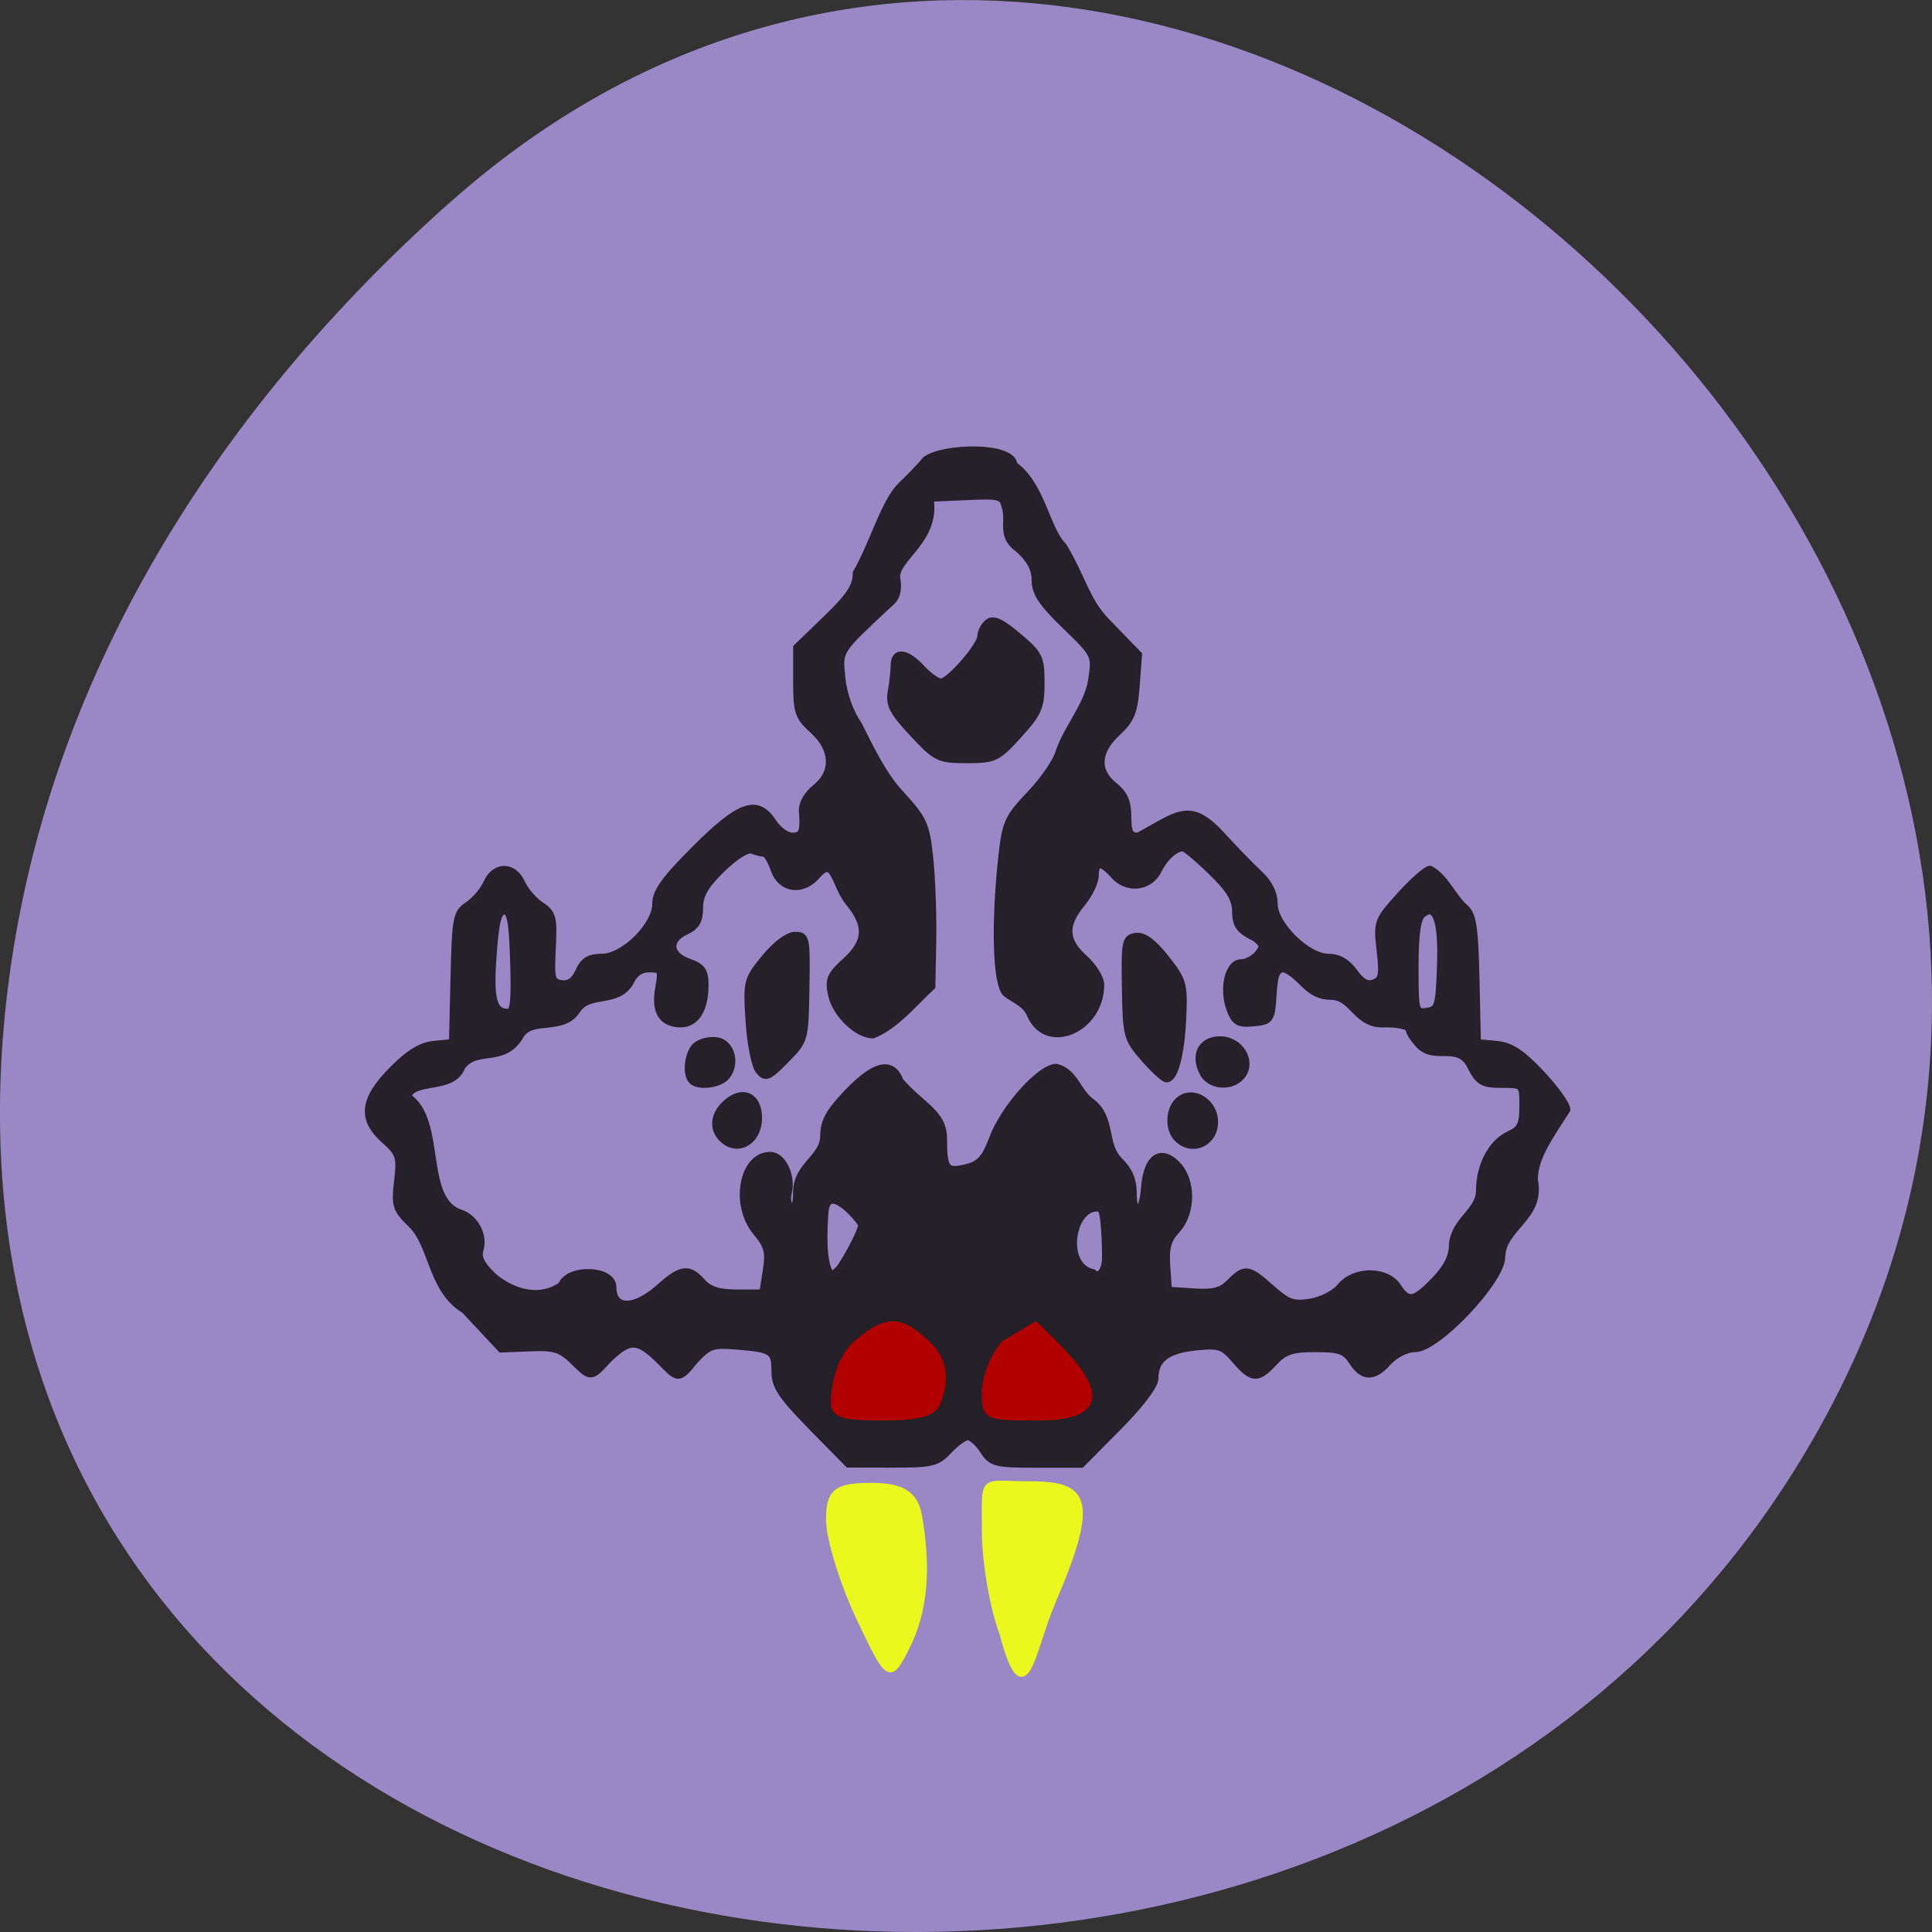 <svg xmlns="http://www.w3.org/2000/svg" viewBox="0 0 256 256"><rect x="0" y="0" width="256" height="256" fill="#333333" stroke="none"/><g fill="#9a87c5" color="#000"><path d="m 59.778 1025.68 c 95.24 84.46 241.79 -48.767 182.53 -160.27 -59.906 -112.74 -258.16 -82.69 -241.3 55.767 5.02 41.2 27.695 76.954 58.764 104.51 z" transform="matrix(1 0 0 -1 0 1052.37)"/></g><g transform="translate(240.37 -69.18)"><path d="m -132.8 258.2 c -3.945 -4.01 -4.848 -5.356 -4.848 -7.237 0 -2.815 -0.351 -3.058 -4.978 -3.448 -3.362 -0.284 -3.831 -0.122 -5.78 1.996 -2.157 2.745 -2.207 2.221 -4.513 -0.05 -2.974 -2.927 -4.02 -2.942 -6.952 -0.095 -2.204 2.414 -2.182 2.401 -4.404 0.239 -1.795 -1.747 -2.59 -1.999 -5.878 -1.864 l -3.802 0.156 l -4.827 -5.157 c -4.448 -2.677 -4.174 -8.534 -7.05 -11.36 -2.048 -1.973 -2.191 -2.422 -1.819 -5.693 0.371 -3.265 0.232 -3.704 -1.727 -5.45 -3.137 -2.795 -2.867 -5.318 0.991 -9.234 2.23 -2.265 3.819 -3.237 5.566 -3.407 l 2.444 -0.237 l 0.202 -8.568 c 0.19 -8.04 0.305 -8.636 1.864 -9.673 0.914 -0.608 2.028 -1.922 2.475 -2.919 1.066 -2.375 3.496 -2.375 4.561 0 0.447 0.997 1.594 2.332 2.548 2.967 1.574 1.047 1.713 1.571 1.505 5.662 -0.208 4.091 -0.092 4.528 1.256 4.724 1.013 0.147 1.75 -0.374 2.319 -1.641 0.628 -1.399 1.373 -1.857 3.03 -1.857 2.927 0 7.173 -4.207 7.173 -7.107 0 -1.584 1.201 -3.25 5.273 -7.317 5.894 -5.887 8.164 -6.651 10.234 -3.443 0.647 1 1.786 1.823 2.53 1.823 1.372 0 1.609 -0.575 1.393 -3.379 -0.07 -0.904 0.649 -2.17 1.716 -3.02 2.59 -2.069 2.461 -5.19 -0.319 -7.705 -1.952 -1.766 -2.155 -2.371 -2.155 -6.429 v -4.479 l 3.95 -3.823 c 3.12 -3.02 3.95 -4.296 3.95 -6.073 2.144 -3.633 3.695 -9.374 5.925 -11.547 1.284 -1.232 2.751 -2.769 3.26 -3.416 2.285 -1.724 11.513 -1.975 11.642 0.675 3.695 2.615 4.281 8.546 6.541 10.752 2.487 4.137 3.052 7.235 5.659 9.937 l 4.297 4.432 l -0.309 4.129 c -0.259 3.464 -0.663 4.457 -2.503 6.164 -2.711 2.515 -2.858 5.127 -0.398 7.092 1.322 1.056 1.795 2.127 1.795 4.064 0 2.133 0.268 2.63 1.42 2.63 5.301 -2.874 6.786 -4.692 10.929 -0.248 1.7 1.869 3.98 4.22 5.067 5.226 1.287 1.191 1.975 2.564 1.975 3.944 0 2.793 4.39 7.123 7.222 7.123 1.332 0 2.457 0.645 3.387 1.942 0.984 1.372 1.768 1.795 2.671 1.444 1.085 -0.423 1.211 -1.076 0.833 -4.34 -0.435 -3.759 -0.378 -3.917 2.661 -7.278 1.708 -1.89 3.473 -3.435 3.922 -3.435 2.097 1.176 2.785 3.467 4.611 5.105 1.029 0.901 1.282 2.574 1.437 9.481 l 0.187 8.387 l 2.514 0.233 c 1.919 0.178 3.32 1.088 5.925 3.846 1.876 1.987 3.411 4.13 3.411 4.762 -2.194 3.492 -4.299 6.215 -4.309 9.314 1.061 4.966 -4.238 6.226 -4.318 10.226 -0.012 3.096 -8.527 12.1 -11.445 12.1 -1.142 0 -2.636 0.75 -3.628 1.823 -1.812 2.041 -3.231 2.077 -4.602 0 -1.01 -1.565 -1.715 -1.823 -4.985 -1.823 -3.133 0 -4.107 0.323 -5.495 1.823 -2.158 2.333 -2.865 2.293 -5.097 -0.29 -1.664 -1.926 -2.14 -2.08 -5.367 -1.741 -3.735 0.392 -5.336 1.651 -5.336 4.196 0 0.91 -1.955 3.492 -4.866 6.424 l -4.866 4.903 h -5.89 c -5.49 0 -5.97 -0.124 -7.07 -1.823 -0.647 -1 -1.568 -1.823 -2.046 -1.823 -0.478 0 -1.628 0.82 -2.556 1.823 -1.531 1.655 -2.22 1.822 -7.486 1.811 l -5.8 -0.012 l -4.848 -4.926 z m -20.18 -18.387 c 2.885 -2.572 3.879 -2.701 5.636 -0.729 0.95 1.066 2.212 1.459 4.688 1.459 h 3.388 l 0.468 -2.973 c 0.396 -2.516 0.189 -3.31 -1.345 -5.161 -2.99 -3.608 -1.81 -10.1 1.837 -10.1 1.617 0 2.914 2.735 2.345 4.944 -0.206 0.8 -0.023 1.675 0.406 1.945 0.506 0.318 0.781 -0.418 0.781 -2.089 0.009 -3.491 3.56 -4.479 3.591 -7.409 0 -1.899 0.703 -3.175 3.168 -5.75 3.591 -3.752 5.853 -4.247 6.879 -1.507 2.894 3.354 5.746 4.209 5.753 7.598 0 4.16 0.39 4.614 3.29 3.827 1.612 -0.438 2.361 -1.306 3.279 -3.798 1.487 -4.03 6.304 -9.429 8.42 -9.429 2.469 0.622 2.73 3.282 4.695 4.63 2.723 2.138 1.445 5.603 3.656 7.768 1.217 1.161 1.795 2.494 1.795 4.138 0 3.493 1.312 2.993 1.575 -0.6 0.289 -3.964 2.076 -5.26 4.233 -3.07 2.058 2.09 2.04 6.376 -0.035 8.62 -1.204 1.301 -1.503 2.397 -1.329 4.865 l 0.225 3.186 l 3.373 0.221 c 2.635 0.172 3.696 -0.107 4.848 -1.276 1.943 -1.973 2.401 -1.906 5.418 0.783 2.194 1.956 2.937 2.218 5.232 1.845 1.498 -0.244 3.25 -1.15 3.983 -2.061 1.802 -2.24 6.05 -2.253 7.513 -0.022 1.414 2.163 2.258 2.02 5 -0.851 1.621 -1.695 2.334 -3.135 2.334 -4.716 0.288 -3.276 3.563 -4.343 3.591 -7.17 0 -3.29 1.598 -6.316 3.896 -7.38 1.541 -0.713 1.849 -1.345 1.849 -3.788 0 -2.932 -0.001 -2.933 -2.854 -2.933 -2.467 0 -3.01 -0.307 -4.01 -2.267 -1.612 -3.422 -4.723 -0.801 -6.797 -2.853 -0.782 -0.794 -1.421 -1.772 -1.421 -2.173 0 -0.401 -1.402 -0.729 -3.116 -0.729 -3.957 0.298 -4.227 -3.622 -7.265 -3.646 -3.151 -0.016 -3.733 -2.626 -6.18 -3.646 -1.059 0 -1.357 0.674 -1.533 3.464 -0.21 3.322 -0.315 3.474 -2.553 3.693 -1.98 0.194 -2.448 -0.075 -3.082 -1.768 -1.015 -2.712 -0.216 -6.119 1.436 -6.119 0.71 0 1.723 -0.528 2.25 -1.173 0.814 -0.997 0.753 -1.325 -0.408 -2.188 -1.795 -0.89 -2.515 -1.514 -2.529 -3.328 0 -1.79 -0.733 -3.03 -3.244 -5.47 -1.784 -1.736 -3.481 -3.152 -3.77 -3.146 -1.067 0.023 -2.474 1.298 -3.301 2.99 -1.12 2.293 -4.068 2.638 -5.813 0.68 -1.702 -1.91 -2.544 -1.895 -2.544 0.042 0 0.845 -0.808 2.511 -1.795 3.702 -2.369 2.859 -2.266 4.957 0.359 7.296 1.185 1.056 2.154 2.622 2.154 3.48 0 5.834 -7.02 8.904 -9.212 4.03 -0.668 -1.662 -2.158 -2.022 -3.305 -2.955 -1.259 -1.278 -1.484 -9.157 -0.515 -18.01 0.499 -4.558 0.791 -5.198 3.825 -8.387 1.806 -1.899 3.507 -4.415 3.779 -5.591 1.195 -3.351 3.76 -6.07 4.306 -9.482 0.491 -3.322 0.474 -3.356 -3.502 -7.204 -3.096 -2.997 -3.995 -4.354 -3.995 -6.03 0 -1.505 -0.673 -2.766 -2.208 -4.133 -2.346 -1.689 -1.209 -3.294 -1.696 -5.36 -0.429 -1.737 -0.655 -1.805 -5.274 -1.599 l -4.826 0.215 c 1.022 5.574 -4.742 7.977 -4.403 10.647 0.255 1.296 0.032 2.408 -0.602 2.999 -7.27 6.782 -7.03 6.413 -6.673 10.162 0.206 2.18 1.054 4.571 2.235 6.301 1.647 3.277 3.246 6.586 5.398 8.948 3.235 3.517 3.535 4.162 4.01 8.626 0.285 2.654 0.466 7.568 0.403 10.92 l -0.115 6.095 c -2.397 2.249 -4.773 5.185 -7.766 6.408 -2.057 0 -4.908 -2.75 -5.45 -5.257 -0.436 -2.02 -0.194 -2.601 1.83 -4.438 2.85 -2.586 2.975 -4.781 0.447 -7.833 -1.881 -2.332 -1.929 -6.299 -4.232 -3.622 -1.918 2.275 -4.755 1.91 -5.66 -0.729 -0.413 -1.203 -1.016 -2.188 -1.34 -2.188 -0.324 0 -1.056 -0.182 -1.626 -0.404 -0.608 -0.237 -2.267 0.796 -4.01 2.495 -2.23 2.176 -2.972 3.463 -2.972 5.16 0 1.704 -0.442 2.465 -1.795 3.091 -2.469 1.142 -2.291 3.196 0.359 4.134 1.773 0.627 2.155 1.166 2.155 3.036 0 3.18 -1.191 5.095 -3.169 5.095 -2.457 0 -3.463 -1.627 -2.898 -4.685 0.446 -2.415 0.351 -2.608 -1.278 -2.608 -1.18 0 -2.029 0.6 -2.578 1.823 -1.744 2.94 -5.359 1.144 -7.02 3.646 -1.883 3.01 -6.12 0.798 -7.557 3.464 -2.247 3.773 -5.758 1.297 -7.738 4.079 -1.143 3.223 -6.588 1.468 -7.14 4 4.714 3.102 1.645 13.609 6.99 15.417 1.917 0.618 3.154 2.935 2.568 4.81 -0.328 1.05 0.179 2.051 1.832 3.619 2.75 2.294 6.299 3.079 9.03 1.14 0.898 -2.377 6.748 -2.181 6.748 0.226 0 3.01 2.877 3.048 6.214 0.072 z m 8.293 -19.837 c -1.262 -1.281 -1.054 -3.098 0.521 -4.545 1.963 -1.804 3.954 -1.203 4.235 1.277 0.388 3.425 -2.588 5.469 -4.756 3.268 z m 60.33 0 c -1.202 -1.22 -1.076 -3.871 0.237 -4.977 1.809 -1.524 4.647 0.211 4.647 2.841 0 2.796 -2.959 4.09 -4.884 2.136 z m -64.3 -7.633 c -0.852 -0.865 -0.508 -3.686 0.559 -4.586 0.571 -0.481 1.783 -0.767 2.693 -0.636 1.902 0.274 2.636 2.975 1.264 4.654 -0.885 1.083 -3.664 1.433 -4.516 0.568 z m 67.73 -1 c -1.245 -2.363 -0.226 -4.348 2.233 -4.348 2.618 0 4.337 2.87 2.827 4.719 -1.305 1.596 -4.132 1.389 -5.059 -0.371 z m -58.861 -0.319 c -0.523 -0.641 -1.105 -3.587 -1.292 -6.547 -0.332 -5.259 -0.284 -5.451 2.084 -8.347 1.436 -1.755 3.051 -2.97 3.961 -2.978 1.47 -0.013 1.531 0.283 1.421 6.919 -0.115 6.909 -0.124 6.94 -2.669 9.525 -2.284 2.319 -2.654 2.47 -3.505 1.429 z m 51.04 -1.623 c -2.264 -2.597 -2.357 -2.949 -2.466 -9.298 -0.105 -6.139 -0.011 -6.614 1.358 -6.813 1.01 -0.147 2.241 0.76 3.927 2.889 2.298 2.904 2.443 3.403 2.249 7.776 -0.214 4.85 -1.068 8.145 -2.11 8.145 -0.332 0 -1.663 -1.215 -2.957 -2.699 z m -30.63 -43.06 c -2.696 -2.887 -3.171 -3.813 -2.853 -5.561 0.21 -1.153 0.381 -2.712 0.381 -3.464 0 -1.907 1.592 -1.705 3.591 0.456 0.928 1 2.082 1.823 2.564 1.823 1.123 0 5.335 -4.843 5.335 -6.135 0 -0.539 0.41 -1.325 0.912 -1.748 0.673 -0.567 1.707 -0.098 3.95 1.794 2.821 2.38 3.038 2.82 3.038 6.165 0 3.208 -0.325 3.96 -2.964 6.868 -2.808 3.093 -3.169 3.266 -6.842 3.266 -3.694 0 -4.03 -0.165 -7.112 -3.464 z m -6.803 65.07 c -0.239 -0.633 -4.656 -5.893 -4.922 -1.489 -0.07 1.157 -0.39 5.324 0.374 7.344 0.406 1.076 0.577 1.089 1.535 0.116 0.592 -0.602 3.253 -5.338 3.01 -5.971 z m 32.34 4.356 c 0 -1.096 -0.086 -6.406 -0.739 -6.522 -3.785 -0.677 -5.269 7.673 -0.957 8.612 0.814 0.827 1.695 -0.26 1.695 -2.09 z m -78.43 -39.16 c -0.166 -5.417 -0.419 -6.746 -1.284 -6.746 -0.832 0 -1.176 1.33 -1.51 5.834 -0.436 5.876 0.026 7.658 1.984 7.658 0.818 0 0.976 -1.317 0.81 -6.746 z m 122.81 0.66 c 0.226 -6.128 -0.618 -8.514 -2.461 -6.961 -0.689 0.58 -0.982 2.667 -0.982 6.988 0 5.971 0.05 6.153 1.616 5.927 1.497 -0.216 1.631 -0.652 1.827 -5.954 z" fill="#1b171b" stroke="#252029" fill-opacity="0.918"/><g fill="#b20000" stroke="#b20000"><path d="m -130 254.9 c 0 -1.223 0.404 -5.447 2.968 -7.732 4.555 -4.059 6.417 -2.748 9.06 -0.544 2.754 2.292 3.363 5.04 1.896 8.55 -0.588 1.41 -2.628 1.949 -7.371 1.949 -5.426 0 -6.558 -0.383 -6.558 -2.223 z" stroke-width="0.565"/><path d="m -109.99 253.58 c 0 -1.953 1.162 -4.856 2.583 -6.452 l 4.277 -2.563 l 2.79 2.781 c 6.587 6.565 5.928 9.784 -2.583 9.784 -6.935 0 -7.07 -0.066 -7.07 -3.551 z" stroke-width="0.553"/></g><g fill="#eaf81d" stroke="#eaf81d"><path d="m -130.54 270.57 c 0 2.492 1.802 8.34 4 12.997 3.913 8.273 4.058 8.362 6.332 3.871 2.366 -4.671 2.889 -10.264 1.629 -17.425 -0.506 -2.874 -2.257 -3.973 -6.332 -3.973 -4.662 0 -5.634 0.781 -5.634 4.53 z" stroke-width="0.748"/><path d="m -109.89 271.96 c 0 4.113 1.04 10.229 2.312 13.59 3.046 11.446 3.973 2.241 6.665 -4.03 6.081 -14.165 4.291 -15.687 -3.328 -15.687 -6.208 0 -5.648 -1.216 -5.648 6.124 z" stroke-width="0.759"/></g></g></svg>